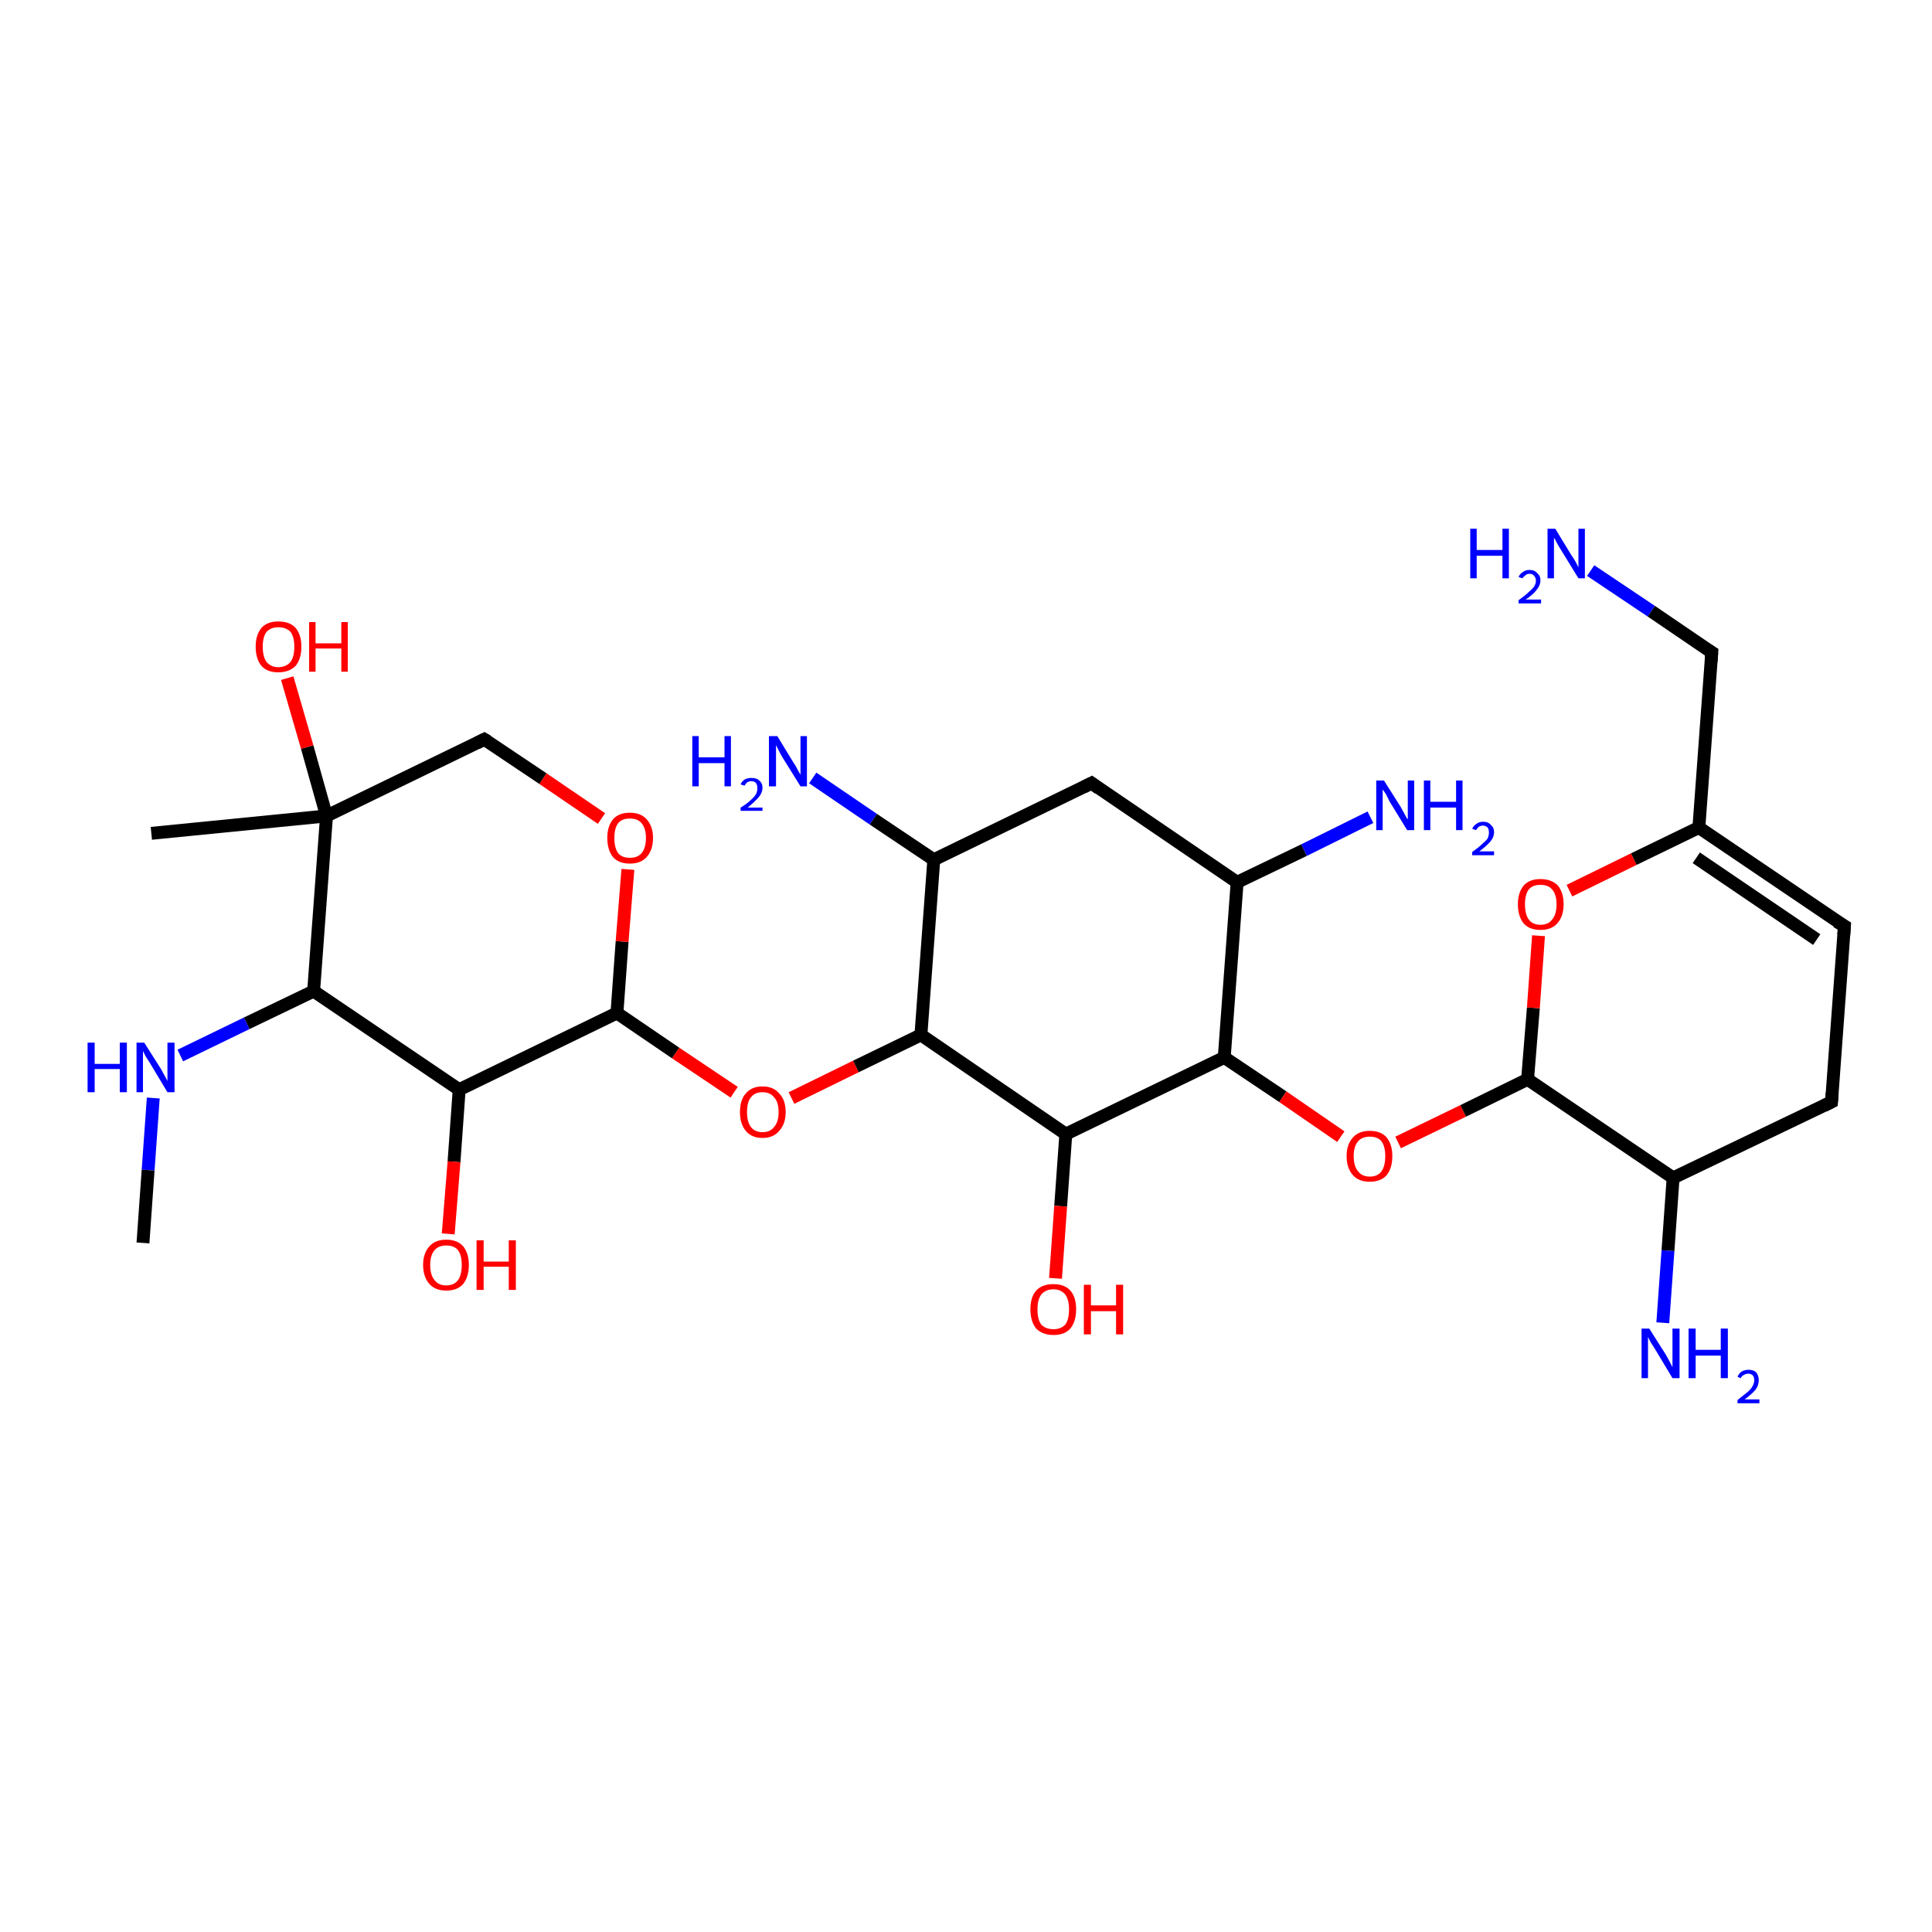 <?xml version='1.0' encoding='iso-8859-1'?>
<svg version='1.1' baseProfile='full'
              xmlns='http://www.w3.org/2000/svg'
                      xmlns:rdkit='http://www.rdkit.org/xml'
                      xmlns:xlink='http://www.w3.org/1999/xlink'
                  xml:space='preserve'
width='300px' height='300px' viewBox='0 0 300 300'>
<!-- END OF HEADER -->
<rect style='opacity:1.0;fill:#FFFFFF;stroke:none' width='300.0' height='300.0' x='0.0' y='0.0'> </rect>
<path class='bond-0 atom-0 atom-1' d='M 122.9,170.5 L 132.9,165.6' style='fill:none;fill-rule:evenodd;stroke:#FF0000;stroke-width:2.0px;stroke-linecap:butt;stroke-linejoin:miter;stroke-opacity:1' />
<path class='bond-0 atom-0 atom-1' d='M 132.9,165.6 L 143.0,160.7' style='fill:none;fill-rule:evenodd;stroke:#000000;stroke-width:2.0px;stroke-linecap:butt;stroke-linejoin:miter;stroke-opacity:1' />
<path class='bond-1 atom-1 atom-2' d='M 143.0,160.7 L 165.5,176.1' style='fill:none;fill-rule:evenodd;stroke:#000000;stroke-width:2.0px;stroke-linecap:butt;stroke-linejoin:miter;stroke-opacity:1' />
<path class='bond-2 atom-2 atom-3' d='M 165.5,176.1 L 164.7,187.3' style='fill:none;fill-rule:evenodd;stroke:#000000;stroke-width:2.0px;stroke-linecap:butt;stroke-linejoin:miter;stroke-opacity:1' />
<path class='bond-2 atom-2 atom-3' d='M 164.7,187.3 L 163.9,198.5' style='fill:none;fill-rule:evenodd;stroke:#FF0000;stroke-width:2.0px;stroke-linecap:butt;stroke-linejoin:miter;stroke-opacity:1' />
<path class='bond-3 atom-2 atom-4' d='M 165.5,176.1 L 190.1,164.2' style='fill:none;fill-rule:evenodd;stroke:#000000;stroke-width:2.0px;stroke-linecap:butt;stroke-linejoin:miter;stroke-opacity:1' />
<path class='bond-4 atom-4 atom-5' d='M 190.1,164.2 L 199.2,170.3' style='fill:none;fill-rule:evenodd;stroke:#000000;stroke-width:2.0px;stroke-linecap:butt;stroke-linejoin:miter;stroke-opacity:1' />
<path class='bond-4 atom-4 atom-5' d='M 199.2,170.3 L 208.2,176.5' style='fill:none;fill-rule:evenodd;stroke:#FF0000;stroke-width:2.0px;stroke-linecap:butt;stroke-linejoin:miter;stroke-opacity:1' />
<path class='bond-5 atom-5 atom-6' d='M 217.1,177.4 L 227.2,172.5' style='fill:none;fill-rule:evenodd;stroke:#FF0000;stroke-width:2.0px;stroke-linecap:butt;stroke-linejoin:miter;stroke-opacity:1' />
<path class='bond-5 atom-5 atom-6' d='M 227.2,172.5 L 237.2,167.6' style='fill:none;fill-rule:evenodd;stroke:#000000;stroke-width:2.0px;stroke-linecap:butt;stroke-linejoin:miter;stroke-opacity:1' />
<path class='bond-6 atom-6 atom-7' d='M 237.2,167.6 L 238.1,156.5' style='fill:none;fill-rule:evenodd;stroke:#000000;stroke-width:2.0px;stroke-linecap:butt;stroke-linejoin:miter;stroke-opacity:1' />
<path class='bond-6 atom-6 atom-7' d='M 238.1,156.5 L 238.9,145.3' style='fill:none;fill-rule:evenodd;stroke:#FF0000;stroke-width:2.0px;stroke-linecap:butt;stroke-linejoin:miter;stroke-opacity:1' />
<path class='bond-7 atom-7 atom-8' d='M 243.7,138.3 L 253.7,133.4' style='fill:none;fill-rule:evenodd;stroke:#FF0000;stroke-width:2.0px;stroke-linecap:butt;stroke-linejoin:miter;stroke-opacity:1' />
<path class='bond-7 atom-7 atom-8' d='M 253.7,133.4 L 263.8,128.5' style='fill:none;fill-rule:evenodd;stroke:#000000;stroke-width:2.0px;stroke-linecap:butt;stroke-linejoin:miter;stroke-opacity:1' />
<path class='bond-8 atom-8 atom-9' d='M 263.8,128.5 L 286.4,143.8' style='fill:none;fill-rule:evenodd;stroke:#000000;stroke-width:2.0px;stroke-linecap:butt;stroke-linejoin:miter;stroke-opacity:1' />
<path class='bond-8 atom-8 atom-9' d='M 263.4,133.2 L 282.1,145.9' style='fill:none;fill-rule:evenodd;stroke:#000000;stroke-width:2.0px;stroke-linecap:butt;stroke-linejoin:miter;stroke-opacity:1' />
<path class='bond-9 atom-9 atom-10' d='M 286.4,143.8 L 284.4,171.1' style='fill:none;fill-rule:evenodd;stroke:#000000;stroke-width:2.0px;stroke-linecap:butt;stroke-linejoin:miter;stroke-opacity:1' />
<path class='bond-10 atom-10 atom-11' d='M 284.4,171.1 L 259.8,182.9' style='fill:none;fill-rule:evenodd;stroke:#000000;stroke-width:2.0px;stroke-linecap:butt;stroke-linejoin:miter;stroke-opacity:1' />
<path class='bond-11 atom-11 atom-12' d='M 259.8,182.9 L 259.0,194.2' style='fill:none;fill-rule:evenodd;stroke:#000000;stroke-width:2.0px;stroke-linecap:butt;stroke-linejoin:miter;stroke-opacity:1' />
<path class='bond-11 atom-11 atom-12' d='M 259.0,194.2 L 258.2,205.4' style='fill:none;fill-rule:evenodd;stroke:#0000FF;stroke-width:2.0px;stroke-linecap:butt;stroke-linejoin:miter;stroke-opacity:1' />
<path class='bond-12 atom-8 atom-13' d='M 263.8,128.5 L 265.8,101.3' style='fill:none;fill-rule:evenodd;stroke:#000000;stroke-width:2.0px;stroke-linecap:butt;stroke-linejoin:miter;stroke-opacity:1' />
<path class='bond-13 atom-13 atom-14' d='M 265.8,101.3 L 256.4,94.9' style='fill:none;fill-rule:evenodd;stroke:#000000;stroke-width:2.0px;stroke-linecap:butt;stroke-linejoin:miter;stroke-opacity:1' />
<path class='bond-13 atom-13 atom-14' d='M 256.4,94.9 L 247.0,88.6' style='fill:none;fill-rule:evenodd;stroke:#0000FF;stroke-width:2.0px;stroke-linecap:butt;stroke-linejoin:miter;stroke-opacity:1' />
<path class='bond-14 atom-4 atom-15' d='M 190.1,164.2 L 192.1,137.0' style='fill:none;fill-rule:evenodd;stroke:#000000;stroke-width:2.0px;stroke-linecap:butt;stroke-linejoin:miter;stroke-opacity:1' />
<path class='bond-15 atom-15 atom-16' d='M 192.1,137.0 L 202.5,132.0' style='fill:none;fill-rule:evenodd;stroke:#000000;stroke-width:2.0px;stroke-linecap:butt;stroke-linejoin:miter;stroke-opacity:1' />
<path class='bond-15 atom-15 atom-16' d='M 202.5,132.0 L 212.8,126.9' style='fill:none;fill-rule:evenodd;stroke:#0000FF;stroke-width:2.0px;stroke-linecap:butt;stroke-linejoin:miter;stroke-opacity:1' />
<path class='bond-16 atom-15 atom-17' d='M 192.1,137.0 L 169.5,121.6' style='fill:none;fill-rule:evenodd;stroke:#000000;stroke-width:2.0px;stroke-linecap:butt;stroke-linejoin:miter;stroke-opacity:1' />
<path class='bond-17 atom-17 atom-18' d='M 169.5,121.6 L 145.0,133.5' style='fill:none;fill-rule:evenodd;stroke:#000000;stroke-width:2.0px;stroke-linecap:butt;stroke-linejoin:miter;stroke-opacity:1' />
<path class='bond-18 atom-18 atom-19' d='M 145.0,133.5 L 135.6,127.2' style='fill:none;fill-rule:evenodd;stroke:#000000;stroke-width:2.0px;stroke-linecap:butt;stroke-linejoin:miter;stroke-opacity:1' />
<path class='bond-18 atom-18 atom-19' d='M 135.6,127.2 L 126.2,120.8' style='fill:none;fill-rule:evenodd;stroke:#0000FF;stroke-width:2.0px;stroke-linecap:butt;stroke-linejoin:miter;stroke-opacity:1' />
<path class='bond-19 atom-0 atom-20' d='M 114.0,169.6 L 104.9,163.5' style='fill:none;fill-rule:evenodd;stroke:#FF0000;stroke-width:2.0px;stroke-linecap:butt;stroke-linejoin:miter;stroke-opacity:1' />
<path class='bond-19 atom-0 atom-20' d='M 104.9,163.5 L 95.8,157.3' style='fill:none;fill-rule:evenodd;stroke:#000000;stroke-width:2.0px;stroke-linecap:butt;stroke-linejoin:miter;stroke-opacity:1' />
<path class='bond-20 atom-20 atom-21' d='M 95.8,157.3 L 96.6,146.2' style='fill:none;fill-rule:evenodd;stroke:#000000;stroke-width:2.0px;stroke-linecap:butt;stroke-linejoin:miter;stroke-opacity:1' />
<path class='bond-20 atom-20 atom-21' d='M 96.6,146.2 L 97.5,135.0' style='fill:none;fill-rule:evenodd;stroke:#FF0000;stroke-width:2.0px;stroke-linecap:butt;stroke-linejoin:miter;stroke-opacity:1' />
<path class='bond-21 atom-21 atom-22' d='M 93.4,127.1 L 84.3,120.9' style='fill:none;fill-rule:evenodd;stroke:#FF0000;stroke-width:2.0px;stroke-linecap:butt;stroke-linejoin:miter;stroke-opacity:1' />
<path class='bond-21 atom-21 atom-22' d='M 84.3,120.9 L 75.2,114.8' style='fill:none;fill-rule:evenodd;stroke:#000000;stroke-width:2.0px;stroke-linecap:butt;stroke-linejoin:miter;stroke-opacity:1' />
<path class='bond-22 atom-22 atom-23' d='M 75.2,114.8 L 50.7,126.7' style='fill:none;fill-rule:evenodd;stroke:#000000;stroke-width:2.0px;stroke-linecap:butt;stroke-linejoin:miter;stroke-opacity:1' />
<path class='bond-23 atom-23 atom-24' d='M 50.7,126.7 L 47.7,116.0' style='fill:none;fill-rule:evenodd;stroke:#000000;stroke-width:2.0px;stroke-linecap:butt;stroke-linejoin:miter;stroke-opacity:1' />
<path class='bond-23 atom-23 atom-24' d='M 47.7,116.0 L 44.6,105.3' style='fill:none;fill-rule:evenodd;stroke:#FF0000;stroke-width:2.0px;stroke-linecap:butt;stroke-linejoin:miter;stroke-opacity:1' />
<path class='bond-24 atom-23 atom-25' d='M 50.7,126.7 L 48.7,153.9' style='fill:none;fill-rule:evenodd;stroke:#000000;stroke-width:2.0px;stroke-linecap:butt;stroke-linejoin:miter;stroke-opacity:1' />
<path class='bond-25 atom-25 atom-26' d='M 48.7,153.9 L 38.3,158.9' style='fill:none;fill-rule:evenodd;stroke:#000000;stroke-width:2.0px;stroke-linecap:butt;stroke-linejoin:miter;stroke-opacity:1' />
<path class='bond-25 atom-25 atom-26' d='M 38.3,158.9 L 28.0,163.9' style='fill:none;fill-rule:evenodd;stroke:#0000FF;stroke-width:2.0px;stroke-linecap:butt;stroke-linejoin:miter;stroke-opacity:1' />
<path class='bond-26 atom-26 atom-27' d='M 23.8,170.5 L 23.0,181.7' style='fill:none;fill-rule:evenodd;stroke:#0000FF;stroke-width:2.0px;stroke-linecap:butt;stroke-linejoin:miter;stroke-opacity:1' />
<path class='bond-26 atom-26 atom-27' d='M 23.0,181.7 L 22.2,193.0' style='fill:none;fill-rule:evenodd;stroke:#000000;stroke-width:2.0px;stroke-linecap:butt;stroke-linejoin:miter;stroke-opacity:1' />
<path class='bond-27 atom-25 atom-28' d='M 48.7,153.9 L 71.3,169.2' style='fill:none;fill-rule:evenodd;stroke:#000000;stroke-width:2.0px;stroke-linecap:butt;stroke-linejoin:miter;stroke-opacity:1' />
<path class='bond-28 atom-28 atom-29' d='M 71.3,169.2 L 70.5,180.4' style='fill:none;fill-rule:evenodd;stroke:#000000;stroke-width:2.0px;stroke-linecap:butt;stroke-linejoin:miter;stroke-opacity:1' />
<path class='bond-28 atom-28 atom-29' d='M 70.5,180.4 L 69.6,191.6' style='fill:none;fill-rule:evenodd;stroke:#FF0000;stroke-width:2.0px;stroke-linecap:butt;stroke-linejoin:miter;stroke-opacity:1' />
<path class='bond-29 atom-23 atom-30' d='M 50.7,126.7 L 23.5,129.4' style='fill:none;fill-rule:evenodd;stroke:#000000;stroke-width:2.0px;stroke-linecap:butt;stroke-linejoin:miter;stroke-opacity:1' />
<path class='bond-30 atom-11 atom-6' d='M 259.8,182.9 L 237.2,167.6' style='fill:none;fill-rule:evenodd;stroke:#000000;stroke-width:2.0px;stroke-linecap:butt;stroke-linejoin:miter;stroke-opacity:1' />
<path class='bond-31 atom-18 atom-1' d='M 145.0,133.5 L 143.0,160.7' style='fill:none;fill-rule:evenodd;stroke:#000000;stroke-width:2.0px;stroke-linecap:butt;stroke-linejoin:miter;stroke-opacity:1' />
<path class='bond-32 atom-28 atom-20' d='M 71.3,169.2 L 95.8,157.3' style='fill:none;fill-rule:evenodd;stroke:#000000;stroke-width:2.0px;stroke-linecap:butt;stroke-linejoin:miter;stroke-opacity:1' />
<path d='M 285.2,143.1 L 286.4,143.8 L 286.3,145.2' style='fill:none;stroke:#000000;stroke-width:2.0px;stroke-linecap:butt;stroke-linejoin:miter;stroke-opacity:1;' />
<path d='M 284.5,169.7 L 284.4,171.1 L 283.2,171.7' style='fill:none;stroke:#000000;stroke-width:2.0px;stroke-linecap:butt;stroke-linejoin:miter;stroke-opacity:1;' />
<path d='M 265.7,102.7 L 265.8,101.3 L 265.3,101.0' style='fill:none;stroke:#000000;stroke-width:2.0px;stroke-linecap:butt;stroke-linejoin:miter;stroke-opacity:1;' />
<path d='M 170.6,122.4 L 169.5,121.6 L 168.3,122.2' style='fill:none;stroke:#000000;stroke-width:2.0px;stroke-linecap:butt;stroke-linejoin:miter;stroke-opacity:1;' />
<path d='M 75.7,115.1 L 75.2,114.8 L 74.0,115.4' style='fill:none;stroke:#000000;stroke-width:2.0px;stroke-linecap:butt;stroke-linejoin:miter;stroke-opacity:1;' />
<path class='atom-0' d='M 114.9 172.7
Q 114.9 170.8, 115.8 169.8
Q 116.7 168.7, 118.4 168.7
Q 120.1 168.7, 121.0 169.8
Q 122.0 170.8, 122.0 172.7
Q 122.0 174.5, 121.0 175.6
Q 120.1 176.7, 118.4 176.7
Q 116.7 176.7, 115.8 175.6
Q 114.9 174.5, 114.9 172.7
M 118.4 175.8
Q 119.6 175.8, 120.2 175.0
Q 120.9 174.2, 120.9 172.7
Q 120.9 171.1, 120.2 170.4
Q 119.6 169.6, 118.4 169.6
Q 117.2 169.6, 116.6 170.4
Q 116.0 171.1, 116.0 172.7
Q 116.0 174.2, 116.6 175.0
Q 117.2 175.8, 118.4 175.8
' fill='#FF0000'/>
<path class='atom-3' d='M 160.0 203.3
Q 160.0 201.4, 160.9 200.4
Q 161.8 199.4, 163.6 199.4
Q 165.3 199.4, 166.2 200.4
Q 167.1 201.4, 167.1 203.3
Q 167.1 205.2, 166.2 206.3
Q 165.3 207.3, 163.6 207.3
Q 161.9 207.3, 160.9 206.3
Q 160.0 205.2, 160.0 203.3
M 163.6 206.4
Q 164.7 206.4, 165.4 205.7
Q 166.0 204.9, 166.0 203.3
Q 166.0 201.8, 165.4 201.0
Q 164.7 200.2, 163.6 200.2
Q 162.4 200.2, 161.7 201.0
Q 161.1 201.8, 161.1 203.3
Q 161.1 204.9, 161.7 205.7
Q 162.4 206.4, 163.6 206.4
' fill='#FF0000'/>
<path class='atom-3' d='M 168.3 199.5
L 169.4 199.5
L 169.4 202.7
L 173.3 202.7
L 173.3 199.5
L 174.4 199.5
L 174.4 207.2
L 173.3 207.2
L 173.3 203.6
L 169.4 203.6
L 169.4 207.2
L 168.3 207.2
L 168.3 199.5
' fill='#FF0000'/>
<path class='atom-5' d='M 209.1 179.5
Q 209.1 177.7, 210.1 176.6
Q 211.0 175.6, 212.7 175.6
Q 214.4 175.6, 215.3 176.6
Q 216.2 177.7, 216.2 179.5
Q 216.2 181.4, 215.3 182.5
Q 214.4 183.5, 212.7 183.5
Q 211.0 183.5, 210.1 182.5
Q 209.1 181.4, 209.1 179.5
M 212.7 182.7
Q 213.9 182.7, 214.5 181.9
Q 215.1 181.1, 215.1 179.5
Q 215.1 178.0, 214.5 177.2
Q 213.9 176.5, 212.7 176.5
Q 211.5 176.5, 210.9 177.2
Q 210.2 178.0, 210.2 179.5
Q 210.2 181.1, 210.9 181.9
Q 211.5 182.7, 212.7 182.7
' fill='#FF0000'/>
<path class='atom-7' d='M 235.7 140.4
Q 235.7 138.6, 236.6 137.5
Q 237.5 136.5, 239.2 136.5
Q 240.9 136.5, 241.9 137.5
Q 242.8 138.6, 242.8 140.4
Q 242.8 142.3, 241.8 143.4
Q 240.9 144.4, 239.2 144.4
Q 237.5 144.4, 236.6 143.4
Q 235.7 142.3, 235.7 140.4
M 239.2 143.6
Q 240.4 143.6, 241.0 142.8
Q 241.7 142.0, 241.7 140.4
Q 241.7 138.9, 241.0 138.1
Q 240.4 137.4, 239.2 137.4
Q 238.0 137.4, 237.4 138.1
Q 236.8 138.9, 236.8 140.4
Q 236.8 142.0, 237.4 142.8
Q 238.0 143.6, 239.2 143.6
' fill='#FF0000'/>
<path class='atom-12' d='M 256.1 206.3
L 258.7 210.4
Q 258.9 210.8, 259.3 211.5
Q 259.7 212.3, 259.7 212.3
L 259.7 206.3
L 260.8 206.3
L 260.8 214.0
L 259.7 214.0
L 257.0 209.5
Q 256.7 209.0, 256.3 208.4
Q 256.0 207.8, 255.9 207.6
L 255.9 214.0
L 254.9 214.0
L 254.9 206.3
L 256.1 206.3
' fill='#0000FF'/>
<path class='atom-12' d='M 262.2 206.3
L 263.3 206.3
L 263.3 209.6
L 267.2 209.6
L 267.2 206.3
L 268.3 206.3
L 268.3 214.0
L 267.2 214.0
L 267.2 210.5
L 263.3 210.5
L 263.3 214.0
L 262.2 214.0
L 262.2 206.3
' fill='#0000FF'/>
<path class='atom-12' d='M 269.8 213.8
Q 270.0 213.3, 270.4 213.0
Q 270.9 212.7, 271.5 212.7
Q 272.3 212.7, 272.7 213.1
Q 273.1 213.6, 273.1 214.3
Q 273.1 215.1, 272.6 215.8
Q 272.0 216.5, 270.9 217.3
L 273.2 217.3
L 273.2 217.9
L 269.8 217.9
L 269.8 217.4
Q 270.7 216.7, 271.3 216.2
Q 271.9 215.7, 272.1 215.3
Q 272.4 214.8, 272.4 214.3
Q 272.4 213.9, 272.2 213.6
Q 271.9 213.3, 271.5 213.3
Q 271.1 213.3, 270.8 213.5
Q 270.5 213.6, 270.3 214.0
L 269.8 213.8
' fill='#0000FF'/>
<path class='atom-14' d='M 228.3 82.1
L 229.3 82.1
L 229.3 85.4
L 233.3 85.4
L 233.3 82.1
L 234.3 82.1
L 234.3 89.8
L 233.3 89.8
L 233.3 86.3
L 229.3 86.3
L 229.3 89.8
L 228.3 89.8
L 228.3 82.1
' fill='#0000FF'/>
<path class='atom-14' d='M 235.8 89.6
Q 236.0 89.1, 236.5 88.8
Q 236.9 88.5, 237.5 88.5
Q 238.3 88.5, 238.7 89.0
Q 239.2 89.4, 239.2 90.1
Q 239.2 90.9, 238.6 91.6
Q 238.1 92.3, 236.9 93.1
L 239.3 93.1
L 239.3 93.7
L 235.8 93.7
L 235.8 93.2
Q 236.8 92.5, 237.3 92.0
Q 237.9 91.5, 238.2 91.1
Q 238.5 90.6, 238.5 90.2
Q 238.5 89.7, 238.2 89.4
Q 238.0 89.1, 237.5 89.1
Q 237.1 89.1, 236.9 89.3
Q 236.6 89.5, 236.4 89.8
L 235.8 89.6
' fill='#0000FF'/>
<path class='atom-14' d='M 241.5 82.1
L 244.0 86.2
Q 244.3 86.6, 244.7 87.3
Q 245.1 88.1, 245.1 88.1
L 245.1 82.1
L 246.1 82.1
L 246.1 89.8
L 245.1 89.8
L 242.4 85.4
Q 242.0 84.8, 241.7 84.2
Q 241.4 83.6, 241.3 83.5
L 241.3 89.8
L 240.3 89.8
L 240.3 82.1
L 241.5 82.1
' fill='#0000FF'/>
<path class='atom-16' d='M 214.9 121.2
L 217.5 125.3
Q 217.7 125.7, 218.1 126.4
Q 218.5 127.2, 218.6 127.2
L 218.6 121.2
L 219.6 121.2
L 219.6 128.9
L 218.5 128.9
L 215.8 124.5
Q 215.5 123.9, 215.2 123.3
Q 214.8 122.7, 214.7 122.6
L 214.7 128.9
L 213.7 128.9
L 213.7 121.2
L 214.9 121.2
' fill='#0000FF'/>
<path class='atom-16' d='M 221.1 121.2
L 222.1 121.2
L 222.1 124.5
L 226.1 124.5
L 226.1 121.2
L 227.1 121.2
L 227.1 128.9
L 226.1 128.9
L 226.1 125.4
L 222.1 125.4
L 222.1 128.9
L 221.1 128.9
L 221.1 121.2
' fill='#0000FF'/>
<path class='atom-16' d='M 228.6 128.7
Q 228.8 128.2, 229.3 127.9
Q 229.7 127.6, 230.3 127.6
Q 231.1 127.6, 231.5 128.1
Q 232.0 128.5, 232.0 129.2
Q 232.0 130.0, 231.4 130.7
Q 230.8 131.4, 229.7 132.2
L 232.0 132.2
L 232.0 132.8
L 228.6 132.8
L 228.6 132.3
Q 229.6 131.6, 230.1 131.1
Q 230.7 130.6, 231.0 130.2
Q 231.2 129.7, 231.2 129.3
Q 231.2 128.8, 231.0 128.5
Q 230.7 128.2, 230.3 128.2
Q 229.9 128.2, 229.6 128.4
Q 229.4 128.6, 229.2 128.9
L 228.6 128.7
' fill='#0000FF'/>
<path class='atom-19' d='M 107.5 114.3
L 108.5 114.3
L 108.5 117.6
L 112.5 117.6
L 112.5 114.3
L 113.5 114.3
L 113.5 122.1
L 112.5 122.1
L 112.5 118.5
L 108.5 118.5
L 108.5 122.1
L 107.5 122.1
L 107.5 114.3
' fill='#0000FF'/>
<path class='atom-19' d='M 115.0 121.8
Q 115.2 121.3, 115.7 121.0
Q 116.1 120.8, 116.7 120.8
Q 117.5 120.8, 117.9 121.2
Q 118.4 121.6, 118.4 122.3
Q 118.4 123.1, 117.8 123.8
Q 117.2 124.5, 116.1 125.4
L 118.4 125.4
L 118.4 125.9
L 115.0 125.9
L 115.0 125.4
Q 116.0 124.8, 116.5 124.3
Q 117.1 123.8, 117.4 123.3
Q 117.6 122.9, 117.6 122.4
Q 117.6 121.9, 117.4 121.6
Q 117.1 121.3, 116.7 121.3
Q 116.3 121.3, 116.0 121.5
Q 115.8 121.7, 115.6 122.0
L 115.0 121.8
' fill='#0000FF'/>
<path class='atom-19' d='M 120.7 114.3
L 123.2 118.4
Q 123.5 118.8, 123.9 119.6
Q 124.3 120.3, 124.3 120.3
L 124.3 114.3
L 125.3 114.3
L 125.3 122.1
L 124.3 122.1
L 121.5 117.6
Q 121.2 117.1, 120.9 116.5
Q 120.6 115.9, 120.5 115.7
L 120.5 122.1
L 119.4 122.1
L 119.4 114.3
L 120.7 114.3
' fill='#0000FF'/>
<path class='atom-21' d='M 94.3 130.1
Q 94.3 128.3, 95.2 127.2
Q 96.1 126.2, 97.8 126.2
Q 99.5 126.2, 100.4 127.2
Q 101.4 128.3, 101.4 130.1
Q 101.4 132.0, 100.4 133.1
Q 99.5 134.1, 97.8 134.1
Q 96.1 134.1, 95.2 133.1
Q 94.3 132.0, 94.3 130.1
M 97.8 133.2
Q 99.0 133.2, 99.6 132.5
Q 100.3 131.7, 100.3 130.1
Q 100.3 128.6, 99.6 127.8
Q 99.0 127.1, 97.8 127.1
Q 96.6 127.1, 96.0 127.8
Q 95.4 128.6, 95.4 130.1
Q 95.4 131.7, 96.0 132.5
Q 96.6 133.2, 97.8 133.2
' fill='#FF0000'/>
<path class='atom-24' d='M 39.7 100.4
Q 39.7 98.6, 40.6 97.5
Q 41.5 96.5, 43.2 96.5
Q 45.0 96.5, 45.9 97.5
Q 46.8 98.6, 46.8 100.4
Q 46.8 102.3, 45.9 103.4
Q 44.9 104.4, 43.2 104.4
Q 41.5 104.4, 40.6 103.4
Q 39.7 102.3, 39.7 100.4
M 43.2 103.6
Q 44.4 103.6, 45.1 102.8
Q 45.7 102.0, 45.7 100.4
Q 45.7 98.9, 45.1 98.1
Q 44.4 97.4, 43.2 97.4
Q 42.1 97.4, 41.4 98.1
Q 40.8 98.9, 40.8 100.4
Q 40.8 102.0, 41.4 102.8
Q 42.1 103.6, 43.2 103.6
' fill='#FF0000'/>
<path class='atom-24' d='M 48.0 96.6
L 49.0 96.6
L 49.0 99.9
L 53.0 99.9
L 53.0 96.6
L 54.0 96.6
L 54.0 104.3
L 53.0 104.3
L 53.0 100.7
L 49.0 100.7
L 49.0 104.3
L 48.0 104.3
L 48.0 96.6
' fill='#FF0000'/>
<path class='atom-26' d='M 13.6 161.9
L 14.7 161.9
L 14.7 165.2
L 18.6 165.2
L 18.6 161.9
L 19.7 161.9
L 19.7 169.6
L 18.6 169.6
L 18.6 166.0
L 14.7 166.0
L 14.7 169.6
L 13.6 169.6
L 13.6 161.9
' fill='#0000FF'/>
<path class='atom-26' d='M 22.4 161.9
L 25.0 166.0
Q 25.2 166.4, 25.6 167.1
Q 26.0 167.8, 26.0 167.9
L 26.0 161.9
L 27.1 161.9
L 27.1 169.6
L 26.0 169.6
L 23.3 165.1
Q 23.0 164.6, 22.6 164.0
Q 22.3 163.4, 22.2 163.2
L 22.2 169.6
L 21.2 169.6
L 21.2 161.9
L 22.4 161.9
' fill='#0000FF'/>
<path class='atom-29' d='M 65.7 196.4
Q 65.7 194.6, 66.7 193.5
Q 67.6 192.5, 69.3 192.5
Q 71.0 192.5, 71.9 193.5
Q 72.8 194.6, 72.8 196.4
Q 72.8 198.3, 71.9 199.4
Q 71.0 200.4, 69.3 200.4
Q 67.6 200.4, 66.7 199.4
Q 65.7 198.3, 65.7 196.4
M 69.3 199.6
Q 70.5 199.6, 71.1 198.8
Q 71.7 198.0, 71.7 196.4
Q 71.7 194.9, 71.1 194.1
Q 70.5 193.4, 69.3 193.4
Q 68.1 193.4, 67.5 194.1
Q 66.8 194.9, 66.8 196.4
Q 66.8 198.0, 67.5 198.8
Q 68.1 199.6, 69.3 199.6
' fill='#FF0000'/>
<path class='atom-29' d='M 74.0 192.6
L 75.1 192.6
L 75.1 195.9
L 79.0 195.9
L 79.0 192.6
L 80.1 192.6
L 80.1 200.3
L 79.0 200.3
L 79.0 196.7
L 75.1 196.7
L 75.1 200.3
L 74.0 200.3
L 74.0 192.6
' fill='#FF0000'/>
</svg>
